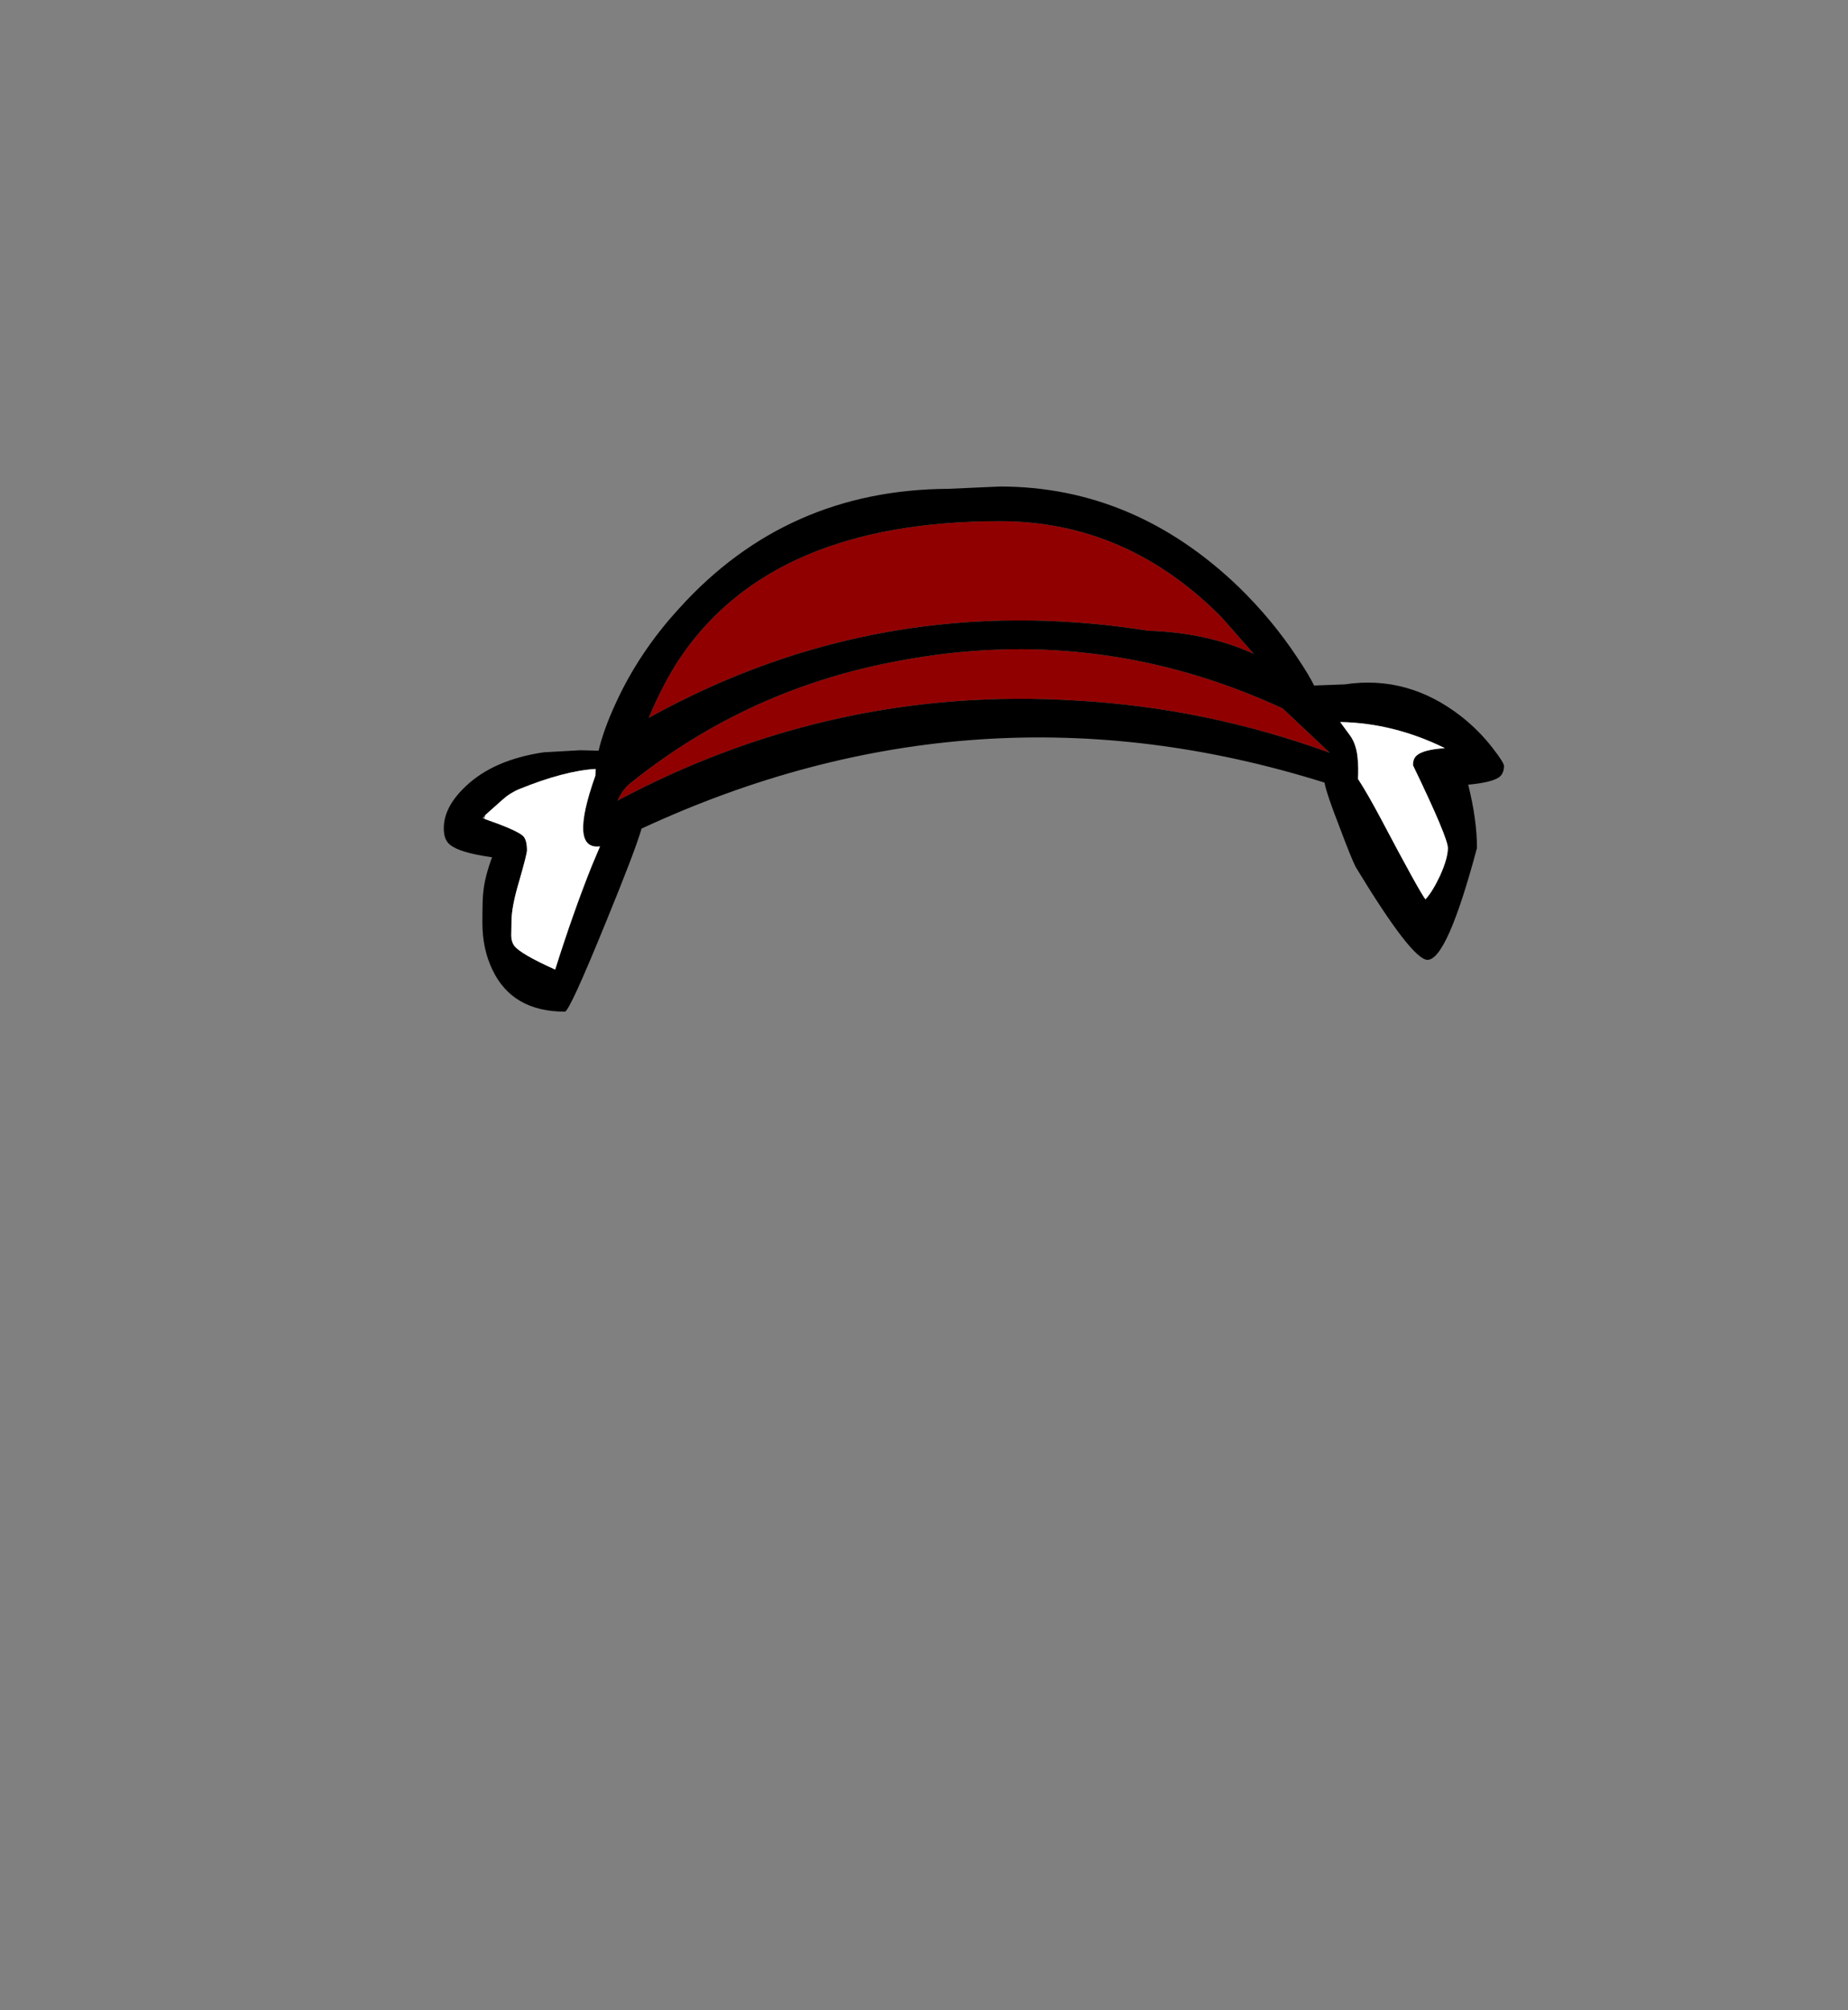 <?xml version="1.0" encoding="UTF-8" standalone="no"?>
<svg xmlns:xlink="http://www.w3.org/1999/xlink" height="434.9px" width="399.95px" xmlns="http://www.w3.org/2000/svg">
  <rect width="100%" height="100%" fill="#808080" stroke="none"/>
  <g transform="matrix(1, 0, 0, 1, 210.75, 443.1)">
    <use height="113.6" transform="matrix(1.0, 0.0, 0.0, 1.0, -114.7, -337.85)" width="229.45" xlink:href="#shape0"/>
  </g>
  <defs>
    <g id="shape0" transform="matrix(1, 0, 0, 1, 114.7, 337.85)">
      <path d="M66.85 -289.85 L77.05 -280.25 Q50.25 -290.0 22.1 -291.55 -30.35 -294.8 -77.1 -269.9 -76.05 -272.25 -74.4 -273.6 -48.9 -294.15 -16.15 -300.15 26.9 -308.3 66.85 -289.85 M53.65 -309.55 L60.6 -301.65 Q50.5 -306.25 37.8 -306.65 -19.9 -315.75 -70.35 -287.8 -67.0 -295.75 -63.3 -301.15 -43.3 -330.35 5.65 -330.35 33.1 -330.35 53.65 -309.55" fill="#910000" fill-rule="evenodd" stroke="none"/>
      <path d="M70.05 -300.8 Q72.65 -296.9 73.65 -294.8 L80.3 -295.05 Q93.95 -297.1 105.45 -288.15 109.4 -285.05 112.35 -281.2 114.75 -278.1 114.75 -277.4 114.75 -275.7 113.6 -274.9 111.9 -273.8 107.0 -273.35 108.9 -265.8 108.9 -259.65 102.45 -235.5 98.2 -235.45 94.8 -235.5 82.65 -255.55 81.8 -257.15 79.0 -264.6 76.4 -271.25 75.9 -273.8 0.5 -297.45 -71.9 -263.85 -73.25 -259.15 -79.5 -243.9 -87.5 -224.25 -88.5 -224.25 -99.9 -224.25 -104.2 -233.35 -106.35 -237.85 -106.35 -243.5 -106.35 -248.75 -106.15 -250.15 -105.85 -253.35 -104.25 -257.65 -111.2 -258.6 -113.35 -260.35 -114.7 -261.4 -114.7 -263.85 -114.75 -268.55 -109.85 -273.1 -103.85 -278.75 -93.1 -280.35 L-85.15 -280.8 -81.2 -280.7 Q-80.15 -285.2 -77.5 -290.95 -72.4 -302.1 -63.7 -311.55 -40.55 -337.15 -5.55 -337.35 L5.65 -337.85 Q34.7 -337.85 57.3 -316.15 64.6 -309.05 70.05 -300.8 M53.65 -309.55 Q33.1 -330.35 5.65 -330.35 -43.3 -330.35 -63.3 -301.15 -67.0 -295.75 -70.35 -287.8 -19.9 -315.75 37.8 -306.65 50.5 -306.25 60.6 -301.65 L53.65 -309.55 M66.85 -289.85 Q26.9 -308.3 -16.15 -300.15 -48.9 -294.15 -74.4 -273.6 -76.05 -272.25 -77.1 -269.9 -30.35 -294.8 22.1 -291.55 50.25 -290.0 77.05 -280.25 L66.85 -289.85 M83.05 -279.35 Q83.3 -276.9 83.15 -274.6 85.2 -271.45 88.1 -266.0 96.45 -250.2 97.75 -248.55 99.25 -250.15 100.9 -253.65 102.6 -257.4 102.6 -259.65 102.6 -261.9 95.05 -277.55 95.05 -279.05 95.9 -279.7 97.35 -280.95 101.95 -281.25 90.85 -286.7 79.3 -286.9 L81.5 -283.9 Q82.75 -282.1 83.05 -279.35 M-105.9 -265.95 Q-99.15 -263.6 -97.65 -262.35 -96.7 -261.55 -96.7 -259.15 -96.7 -258.35 -98.35 -252.6 -100.05 -246.95 -100.05 -243.75 L-100.1 -240.7 Q-100.1 -239.4 -99.45 -238.5 -98.15 -236.75 -90.6 -233.35 -86.7 -245.7 -82.75 -255.6 L-80.9 -260.0 Q-87.65 -259.15 -81.9 -275.3 L-81.85 -276.75 Q-88.6 -276.35 -98.35 -272.4 -100.4 -271.55 -102.05 -270.05 L-105.7 -266.8 -106.35 -266.1 -105.9 -265.95" fill="#000000" fill-rule="evenodd" stroke="none"/>
      <path d="M-105.7 -266.8 L-102.05 -270.05 Q-100.4 -271.55 -98.35 -272.4 -88.6 -276.35 -81.85 -276.75 L-81.9 -275.3 Q-87.65 -259.15 -80.9 -260.0 L-82.75 -255.6 Q-86.7 -245.7 -90.6 -233.35 -98.15 -236.75 -99.45 -238.5 -100.1 -239.4 -100.1 -240.7 L-100.05 -243.75 Q-100.05 -246.95 -98.35 -252.6 -96.7 -258.35 -96.7 -259.15 -96.7 -261.55 -97.65 -262.35 -99.15 -263.6 -105.9 -265.95 L-105.7 -266.8 M83.05 -279.35 Q82.75 -282.1 81.5 -283.9 L79.3 -286.9 Q90.85 -286.7 101.95 -281.25 97.35 -280.95 95.9 -279.7 95.05 -279.05 95.05 -277.55 102.6 -261.9 102.6 -259.65 102.6 -257.4 100.9 -253.65 99.25 -250.15 97.75 -248.55 96.45 -250.2 88.1 -266.0 85.2 -271.45 83.15 -274.6 83.3 -276.9 83.05 -279.35" fill="#ffffff" fill-rule="evenodd" stroke="none"/>
    </g>
  </defs>
</svg>
